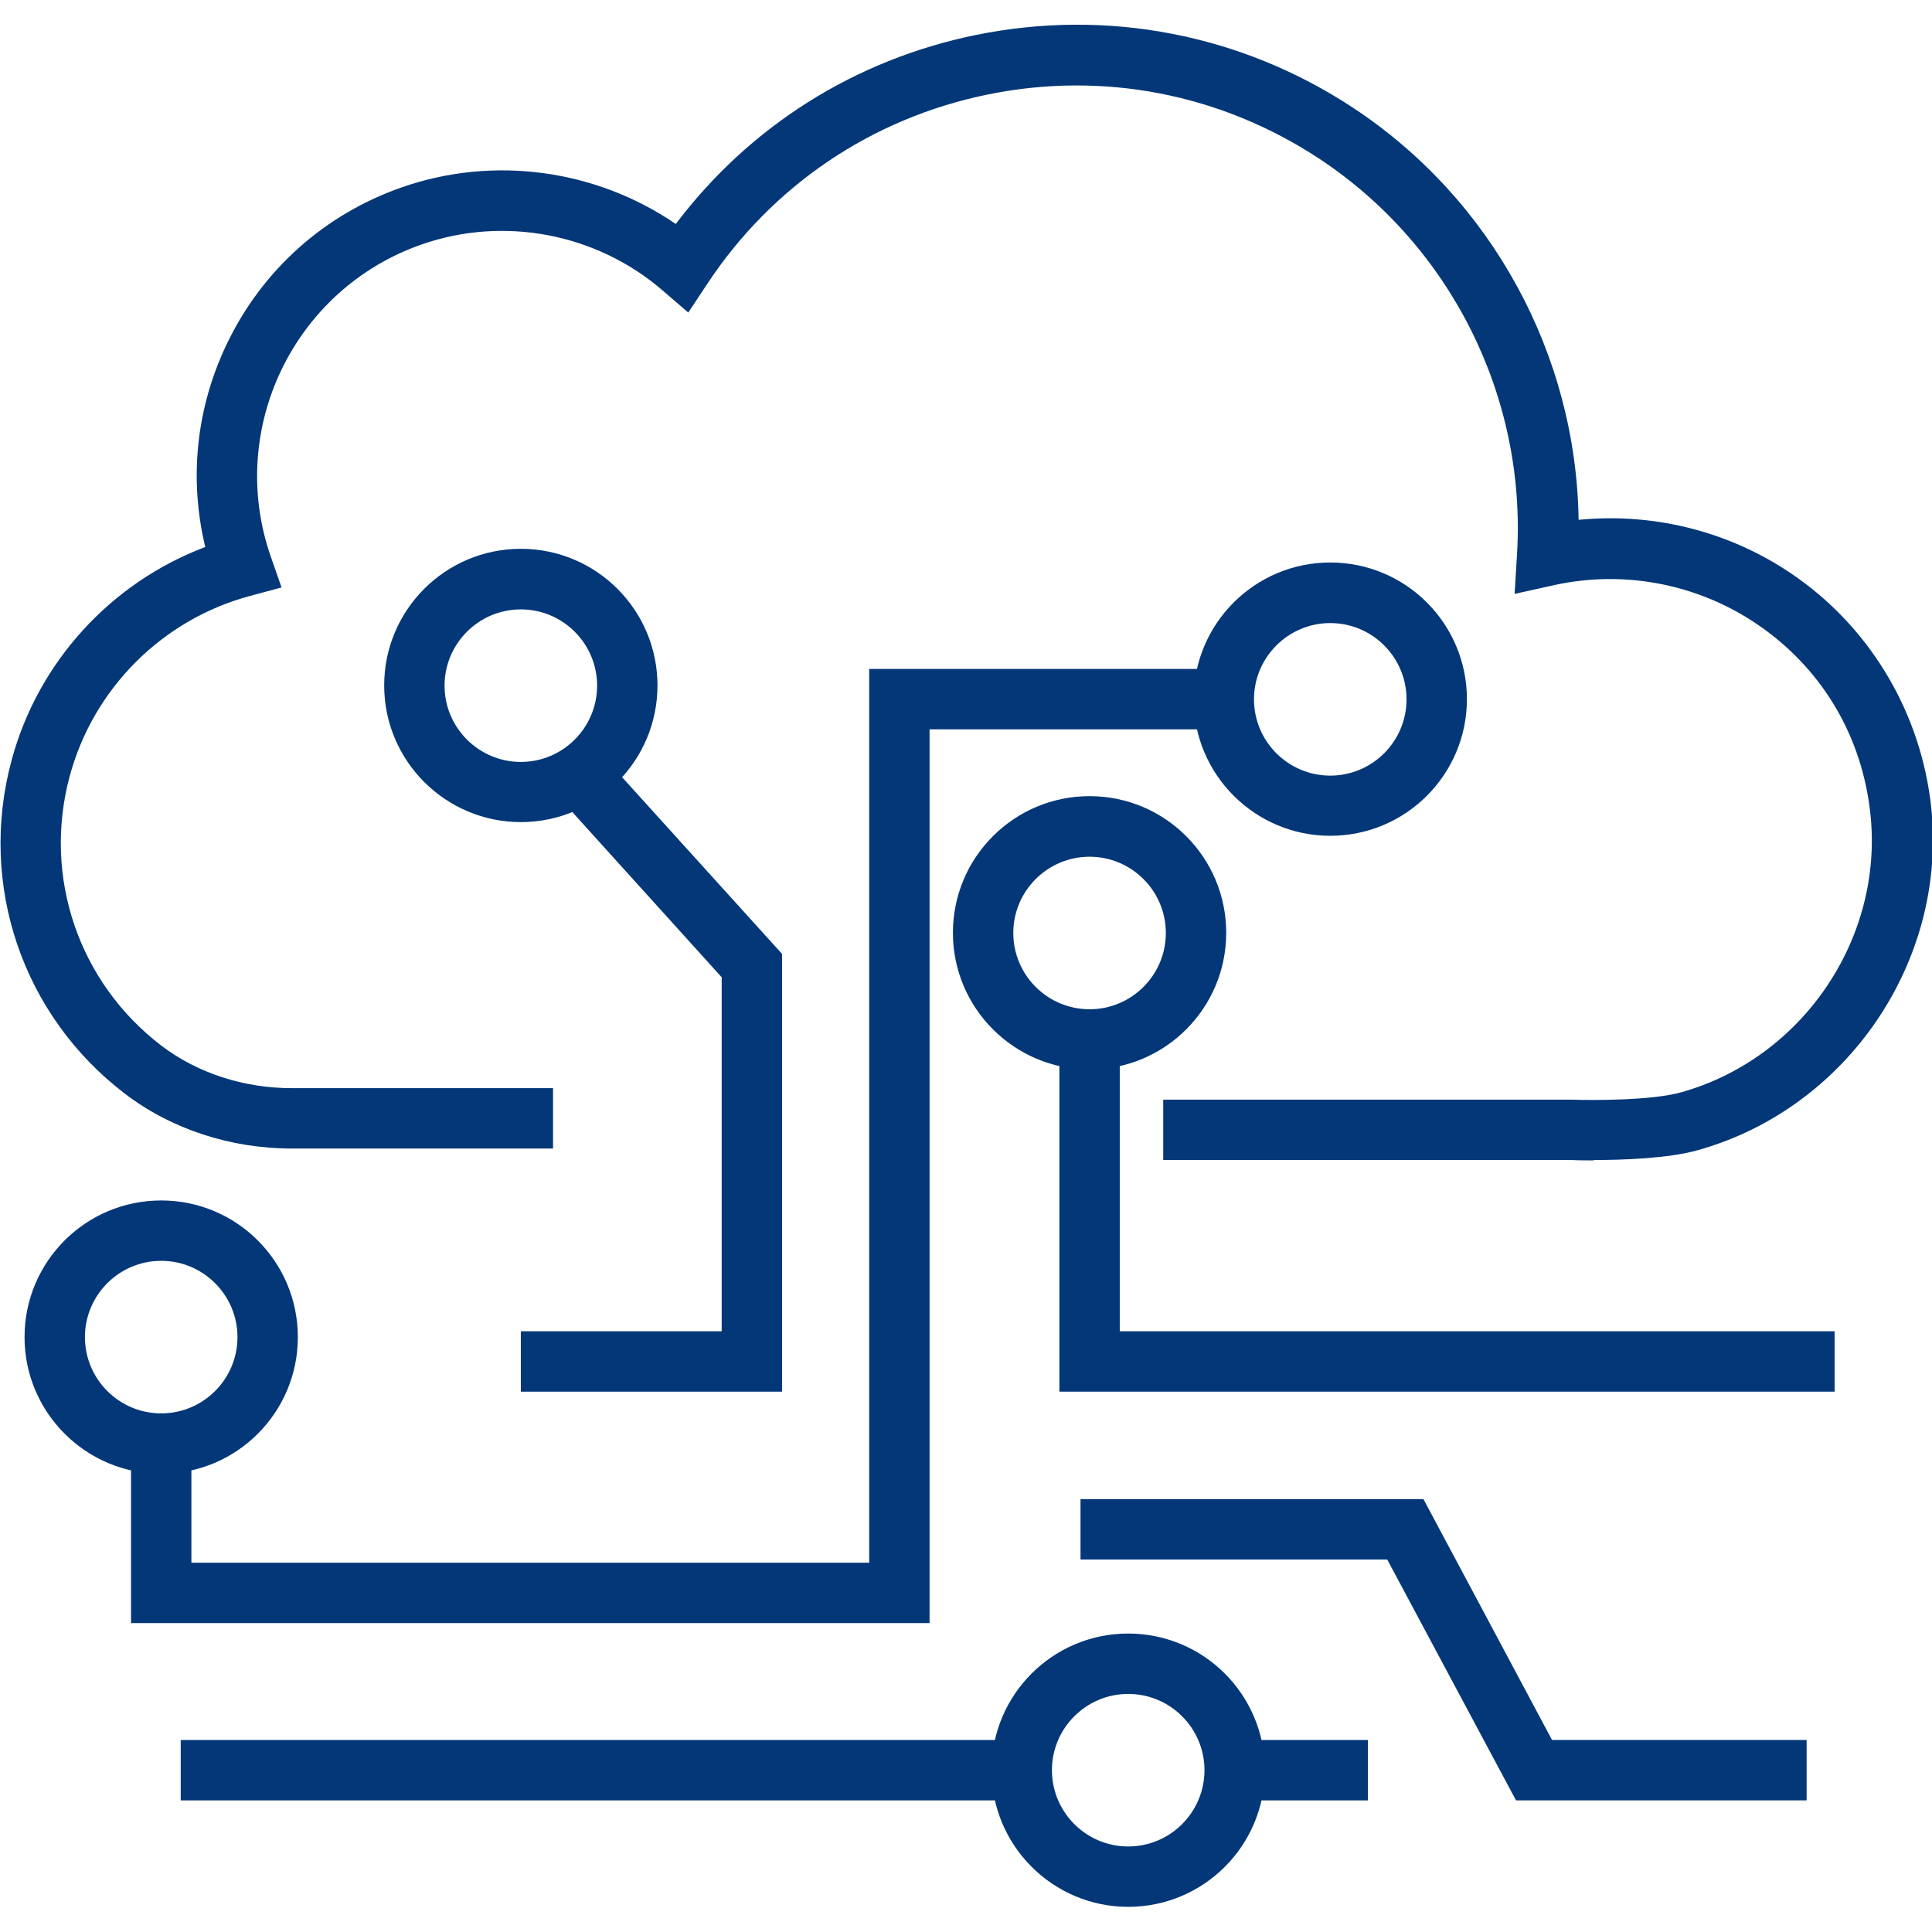 <?xml version="1.0" encoding="UTF-8"?>
<svg id="Layer_1" data-name="Layer 1" xmlns="http://www.w3.org/2000/svg" viewBox="0 0 96 96">
  <defs>
    <style>
      .cls-1 {
        fill: #033778;
      }
    </style>
  </defs>
  <path class="cls-1" d="M79.17,57.66c-.58,0-.99-.01-1.11-.02h-20.26s0-3,0-3h20.31c1.06.04,3.98.04,5.41-.36,6.03-1.68,10.08-7.63,9.42-13.83-.4-3.77-2.3-7.05-5.34-9.23-3-2.16-6.79-2.94-10.4-2.14l-1.94.43.12-1.98c.47-7.81-3.3-15.33-9.82-19.64-4.9-3.23-10.76-4.37-16.5-3.19-5.75,1.18-10.69,4.52-13.92,9.41l-.94,1.42-1.29-1.11c-3.29-2.83-7.88-3.7-11.97-2.27-6.34,2.22-9.7,9.18-7.48,15.52l.53,1.52-1.56.42c-4.37,1.17-7.8,4.61-8.97,8.97-1.34,4.99.45,10.24,4.56,13.38,1.79,1.36,4.09,2.11,6.48,2.11h12.98v3h-12.98c-3.05,0-6-.97-8.3-2.73-5.08-3.88-7.29-10.37-5.63-16.54,1.31-4.9,4.94-8.85,9.63-10.62-.82-3.4-.45-6.94,1.09-10.13,1.76-3.65,4.84-6.4,8.67-7.74,4.58-1.6,9.66-.89,13.62,1.82,3.66-4.85,8.89-8.16,14.9-9.39,6.53-1.33,13.19-.05,18.76,3.62,6.9,4.55,11.08,12.27,11.2,20.47,3.86-.38,7.76.64,10.94,2.93,3.69,2.65,6.09,6.79,6.58,11.35.81,7.64-4.17,14.96-11.59,17.04-1.49.42-3.78.49-5.15.49Z"/>
  <path class="cls-1" d="M25.88,40.85c-3.74,0-6.79-3.04-6.79-6.79s3.04-6.79,6.79-6.79,6.79,3.04,6.79,6.79-3.04,6.79-6.79,6.79ZM25.88,30.28c-2.09,0-3.79,1.7-3.79,3.79s1.7,3.79,3.79,3.79,3.79-1.7,3.79-3.79-1.7-3.79-3.79-3.79Z"/>
  <path class="cls-1" d="M66.1,41.53c-3.74,0-6.79-3.04-6.79-6.79s3.04-6.79,6.79-6.79,6.79,3.04,6.79,6.79-3.04,6.79-6.79,6.79ZM66.1,30.96c-2.09,0-3.79,1.7-3.79,3.79s1.7,3.79,3.79,3.79,3.79-1.7,3.79-3.79-1.7-3.79-3.79-3.79Z"/>
  <path class="cls-1" d="M54.14,53.14c-3.74,0-6.79-3.04-6.79-6.79s3.04-6.79,6.79-6.79,6.79,3.04,6.79,6.79-3.04,6.79-6.79,6.79ZM54.14,42.57c-2.09,0-3.79,1.7-3.79,3.79s1.7,3.79,3.79,3.79,3.79-1.7,3.79-3.79-1.7-3.79-3.79-3.79Z"/>
  <path class="cls-1" d="M8.01,73.23c-3.74,0-6.79-3.04-6.79-6.79s3.04-6.79,6.79-6.79,6.79,3.04,6.79,6.79-3.04,6.79-6.79,6.79ZM8.01,62.65c-2.09,0-3.79,1.7-3.79,3.79s1.7,3.79,3.79,3.79,3.79-1.7,3.79-3.79-1.7-3.79-3.79-3.79Z"/>
  <path class="cls-1" d="M56.06,94.75c-3.74,0-6.79-3.04-6.79-6.79s3.04-6.79,6.79-6.79,6.79,3.04,6.79,6.79-3.04,6.79-6.79,6.79ZM56.06,84.17c-2.09,0-3.79,1.7-3.79,3.79s1.7,3.79,3.79,3.79,3.79-1.7,3.79-3.79-1.7-3.79-3.79-3.79Z"/>
  <polygon class="cls-1" points="38.86 69.15 25.88 69.15 25.88 66.15 35.86 66.15 35.86 48.56 27.66 39.49 29.88 37.48 38.86 47.4 38.86 69.15"/>
  <polygon class="cls-1" points="46.19 80.65 6.51 80.65 6.51 72.28 9.51 72.28 9.51 77.65 43.19 77.65 43.19 33.24 60.82 33.24 60.82 36.24 46.19 36.24 46.19 80.65"/>
  <polygon class="cls-1" points="91.16 69.15 52.64 69.15 52.64 51.64 55.64 51.64 55.64 66.15 91.16 66.15 91.16 69.15"/>
  <polygon class="cls-1" points="89.77 89.46 75.33 89.46 68.93 77.49 53.69 77.49 53.69 74.49 70.73 74.49 77.12 86.46 89.77 86.46 89.77 89.46"/>
  <rect class="cls-1" x="61.35" y="86.46" width="6.62" height="3"/>
  <rect class="cls-1" x="8.98" y="86.46" width="41.8" height="3"/>
</svg>